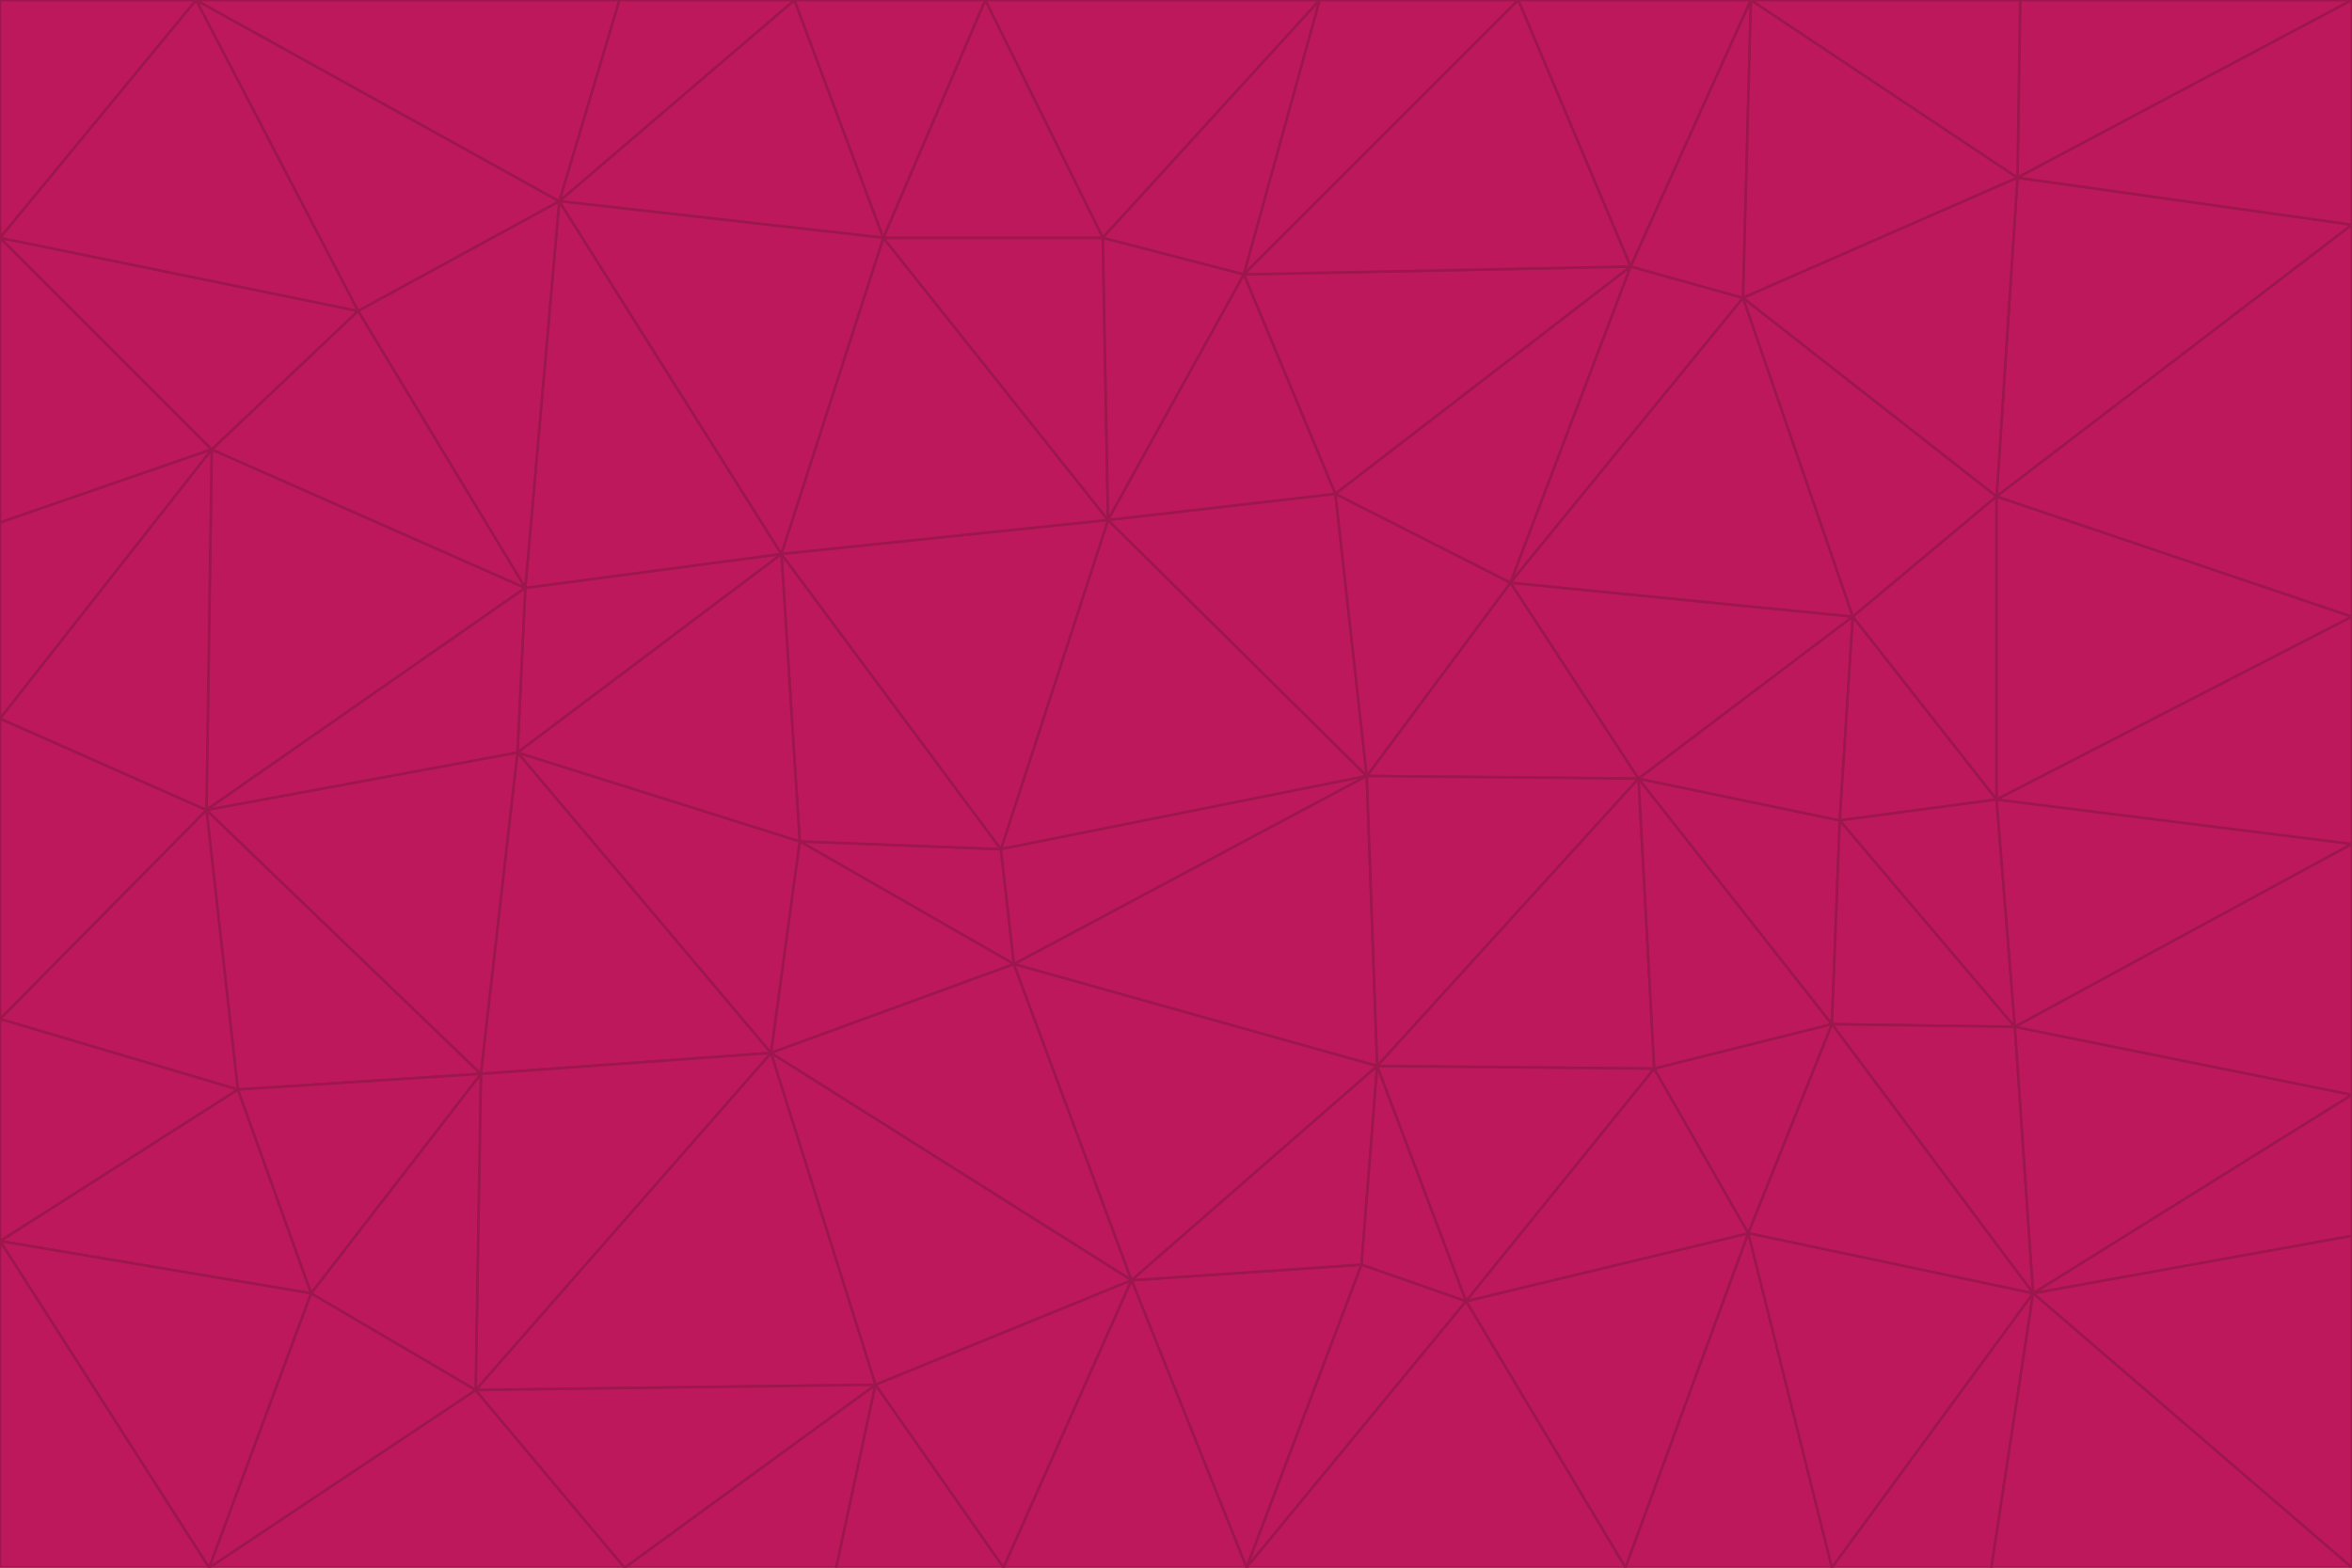 <svg id="visual" viewBox="0 0 900 600" width="900" height="600" xmlns="http://www.w3.org/2000/svg" xmlns:xlink="http://www.w3.org/1999/xlink" version="1.1"><g stroke-width="1" stroke-linejoin="bevel"><path d="M383 325L306 322L388 369Z" fill="#be185d" stroke="#9d174d"></path><path d="M306 322L295 403L388 369Z" fill="#be185d" stroke="#9d174d"></path><path d="M383 325L299 212L306 322Z" fill="#be185d" stroke="#9d174d"></path><path d="M306 322L198 288L295 403Z" fill="#be185d" stroke="#9d174d"></path><path d="M299 212L198 288L306 322Z" fill="#be185d" stroke="#9d174d"></path><path d="M295 403L433 490L388 369Z" fill="#be185d" stroke="#9d174d"></path><path d="M523 297L424 199L383 325Z" fill="#be185d" stroke="#9d174d"></path><path d="M198 288L184 411L295 403Z" fill="#be185d" stroke="#9d174d"></path><path d="M295 403L335 530L433 490Z" fill="#be185d" stroke="#9d174d"></path><path d="M523 297L383 325L388 369Z" fill="#be185d" stroke="#9d174d"></path><path d="M383 325L424 199L299 212Z" fill="#be185d" stroke="#9d174d"></path><path d="M182 532L335 530L295 403Z" fill="#be185d" stroke="#9d174d"></path><path d="M527 408L523 297L388 369Z" fill="#be185d" stroke="#9d174d"></path><path d="M299 212L201 225L198 288Z" fill="#be185d" stroke="#9d174d"></path><path d="M79 310L91 417L184 411Z" fill="#be185d" stroke="#9d174d"></path><path d="M433 490L527 408L388 369Z" fill="#be185d" stroke="#9d174d"></path><path d="M477 600L521 484L433 490Z" fill="#be185d" stroke="#9d174d"></path><path d="M433 490L521 484L527 408Z" fill="#be185d" stroke="#9d174d"></path><path d="M523 297L511 189L424 199Z" fill="#be185d" stroke="#9d174d"></path><path d="M424 199L338 91L299 212Z" fill="#be185d" stroke="#9d174d"></path><path d="M184 411L182 532L295 403Z" fill="#be185d" stroke="#9d174d"></path><path d="M239 600L320 600L335 530Z" fill="#be185d" stroke="#9d174d"></path><path d="M335 530L384 600L433 490Z" fill="#be185d" stroke="#9d174d"></path><path d="M320 600L384 600L335 530Z" fill="#be185d" stroke="#9d174d"></path><path d="M79 310L184 411L198 288Z" fill="#be185d" stroke="#9d174d"></path><path d="M184 411L119 495L182 532Z" fill="#be185d" stroke="#9d174d"></path><path d="M422 91L338 91L424 199Z" fill="#be185d" stroke="#9d174d"></path><path d="M299 212L214 77L201 225Z" fill="#be185d" stroke="#9d174d"></path><path d="M477 600L561 498L521 484Z" fill="#be185d" stroke="#9d174d"></path><path d="M521 484L561 498L527 408Z" fill="#be185d" stroke="#9d174d"></path><path d="M627 298L578 223L523 297Z" fill="#be185d" stroke="#9d174d"></path><path d="M523 297L578 223L511 189Z" fill="#be185d" stroke="#9d174d"></path><path d="M91 417L119 495L184 411Z" fill="#be185d" stroke="#9d174d"></path><path d="M627 298L523 297L527 408Z" fill="#be185d" stroke="#9d174d"></path><path d="M476 105L422 91L424 199Z" fill="#be185d" stroke="#9d174d"></path><path d="M81 172L79 310L201 225Z" fill="#be185d" stroke="#9d174d"></path><path d="M201 225L79 310L198 288Z" fill="#be185d" stroke="#9d174d"></path><path d="M80 600L239 600L182 532Z" fill="#be185d" stroke="#9d174d"></path><path d="M182 532L239 600L335 530Z" fill="#be185d" stroke="#9d174d"></path><path d="M476 105L424 199L511 189Z" fill="#be185d" stroke="#9d174d"></path><path d="M624 102L476 105L511 189Z" fill="#be185d" stroke="#9d174d"></path><path d="M384 600L477 600L433 490Z" fill="#be185d" stroke="#9d174d"></path><path d="M633 409L627 298L527 408Z" fill="#be185d" stroke="#9d174d"></path><path d="M561 498L633 409L527 408Z" fill="#be185d" stroke="#9d174d"></path><path d="M304 0L214 77L338 91Z" fill="#be185d" stroke="#9d174d"></path><path d="M338 91L214 77L299 212Z" fill="#be185d" stroke="#9d174d"></path><path d="M214 77L137 119L201 225Z" fill="#be185d" stroke="#9d174d"></path><path d="M137 119L81 172L201 225Z" fill="#be185d" stroke="#9d174d"></path><path d="M91 417L0 475L119 495Z" fill="#be185d" stroke="#9d174d"></path><path d="M79 310L0 390L91 417Z" fill="#be185d" stroke="#9d174d"></path><path d="M0 275L0 390L79 310Z" fill="#be185d" stroke="#9d174d"></path><path d="M622 600L669 472L561 498Z" fill="#be185d" stroke="#9d174d"></path><path d="M561 498L669 472L633 409Z" fill="#be185d" stroke="#9d174d"></path><path d="M633 409L701 392L627 298Z" fill="#be185d" stroke="#9d174d"></path><path d="M81 172L0 275L79 310Z" fill="#be185d" stroke="#9d174d"></path><path d="M505 0L377 0L422 91Z" fill="#be185d" stroke="#9d174d"></path><path d="M422 91L377 0L338 91Z" fill="#be185d" stroke="#9d174d"></path><path d="M377 0L304 0L338 91Z" fill="#be185d" stroke="#9d174d"></path><path d="M214 77L75 0L137 119Z" fill="#be185d" stroke="#9d174d"></path><path d="M669 472L701 392L633 409Z" fill="#be185d" stroke="#9d174d"></path><path d="M627 298L709 236L578 223Z" fill="#be185d" stroke="#9d174d"></path><path d="M119 495L80 600L182 532Z" fill="#be185d" stroke="#9d174d"></path><path d="M0 475L80 600L119 495Z" fill="#be185d" stroke="#9d174d"></path><path d="M701 392L704 314L627 298Z" fill="#be185d" stroke="#9d174d"></path><path d="M578 223L624 102L511 189Z" fill="#be185d" stroke="#9d174d"></path><path d="M476 105L505 0L422 91Z" fill="#be185d" stroke="#9d174d"></path><path d="M0 390L0 475L91 417Z" fill="#be185d" stroke="#9d174d"></path><path d="M304 0L237 0L214 77Z" fill="#be185d" stroke="#9d174d"></path><path d="M0 91L0 200L81 172Z" fill="#be185d" stroke="#9d174d"></path><path d="M477 600L622 600L561 498Z" fill="#be185d" stroke="#9d174d"></path><path d="M771 393L704 314L701 392Z" fill="#be185d" stroke="#9d174d"></path><path d="M0 91L81 172L137 119Z" fill="#be185d" stroke="#9d174d"></path><path d="M81 172L0 200L0 275Z" fill="#be185d" stroke="#9d174d"></path><path d="M667 114L624 102L578 223Z" fill="#be185d" stroke="#9d174d"></path><path d="M704 314L709 236L627 298Z" fill="#be185d" stroke="#9d174d"></path><path d="M764 306L709 236L704 314Z" fill="#be185d" stroke="#9d174d"></path><path d="M581 0L505 0L476 105Z" fill="#be185d" stroke="#9d174d"></path><path d="M709 236L667 114L578 223Z" fill="#be185d" stroke="#9d174d"></path><path d="M624 102L581 0L476 105Z" fill="#be185d" stroke="#9d174d"></path><path d="M771 393L701 392L778 495Z" fill="#be185d" stroke="#9d174d"></path><path d="M771 393L764 306L704 314Z" fill="#be185d" stroke="#9d174d"></path><path d="M709 236L764 190L667 114Z" fill="#be185d" stroke="#9d174d"></path><path d="M0 475L0 600L80 600Z" fill="#be185d" stroke="#9d174d"></path><path d="M670 0L581 0L624 102Z" fill="#be185d" stroke="#9d174d"></path><path d="M778 495L701 392L669 472Z" fill="#be185d" stroke="#9d174d"></path><path d="M75 0L0 91L137 119Z" fill="#be185d" stroke="#9d174d"></path><path d="M622 600L701 600L669 472Z" fill="#be185d" stroke="#9d174d"></path><path d="M237 0L75 0L214 77Z" fill="#be185d" stroke="#9d174d"></path><path d="M764 306L764 190L709 236Z" fill="#be185d" stroke="#9d174d"></path><path d="M667 114L670 0L624 102Z" fill="#be185d" stroke="#9d174d"></path><path d="M900 236L764 190L764 306Z" fill="#be185d" stroke="#9d174d"></path><path d="M701 600L778 495L669 472Z" fill="#be185d" stroke="#9d174d"></path><path d="M900 86L772 68L764 190Z" fill="#be185d" stroke="#9d174d"></path><path d="M772 68L670 0L667 114Z" fill="#be185d" stroke="#9d174d"></path><path d="M701 600L762 600L778 495Z" fill="#be185d" stroke="#9d174d"></path><path d="M75 0L0 0L0 91Z" fill="#be185d" stroke="#9d174d"></path><path d="M900 323L764 306L771 393Z" fill="#be185d" stroke="#9d174d"></path><path d="M764 190L772 68L667 114Z" fill="#be185d" stroke="#9d174d"></path><path d="M900 0L773 0L772 68Z" fill="#be185d" stroke="#9d174d"></path><path d="M772 68L773 0L670 0Z" fill="#be185d" stroke="#9d174d"></path><path d="M900 419L771 393L778 495Z" fill="#be185d" stroke="#9d174d"></path><path d="M900 419L900 323L771 393Z" fill="#be185d" stroke="#9d174d"></path><path d="M900 473L900 419L778 495Z" fill="#be185d" stroke="#9d174d"></path><path d="M900 323L900 236L764 306Z" fill="#be185d" stroke="#9d174d"></path><path d="M900 600L900 473L778 495Z" fill="#be185d" stroke="#9d174d"></path><path d="M762 600L900 600L778 495Z" fill="#be185d" stroke="#9d174d"></path><path d="M900 236L900 86L764 190Z" fill="#be185d" stroke="#9d174d"></path><path d="M900 86L900 0L772 68Z" fill="#be185d" stroke="#9d174d"></path></g></svg>